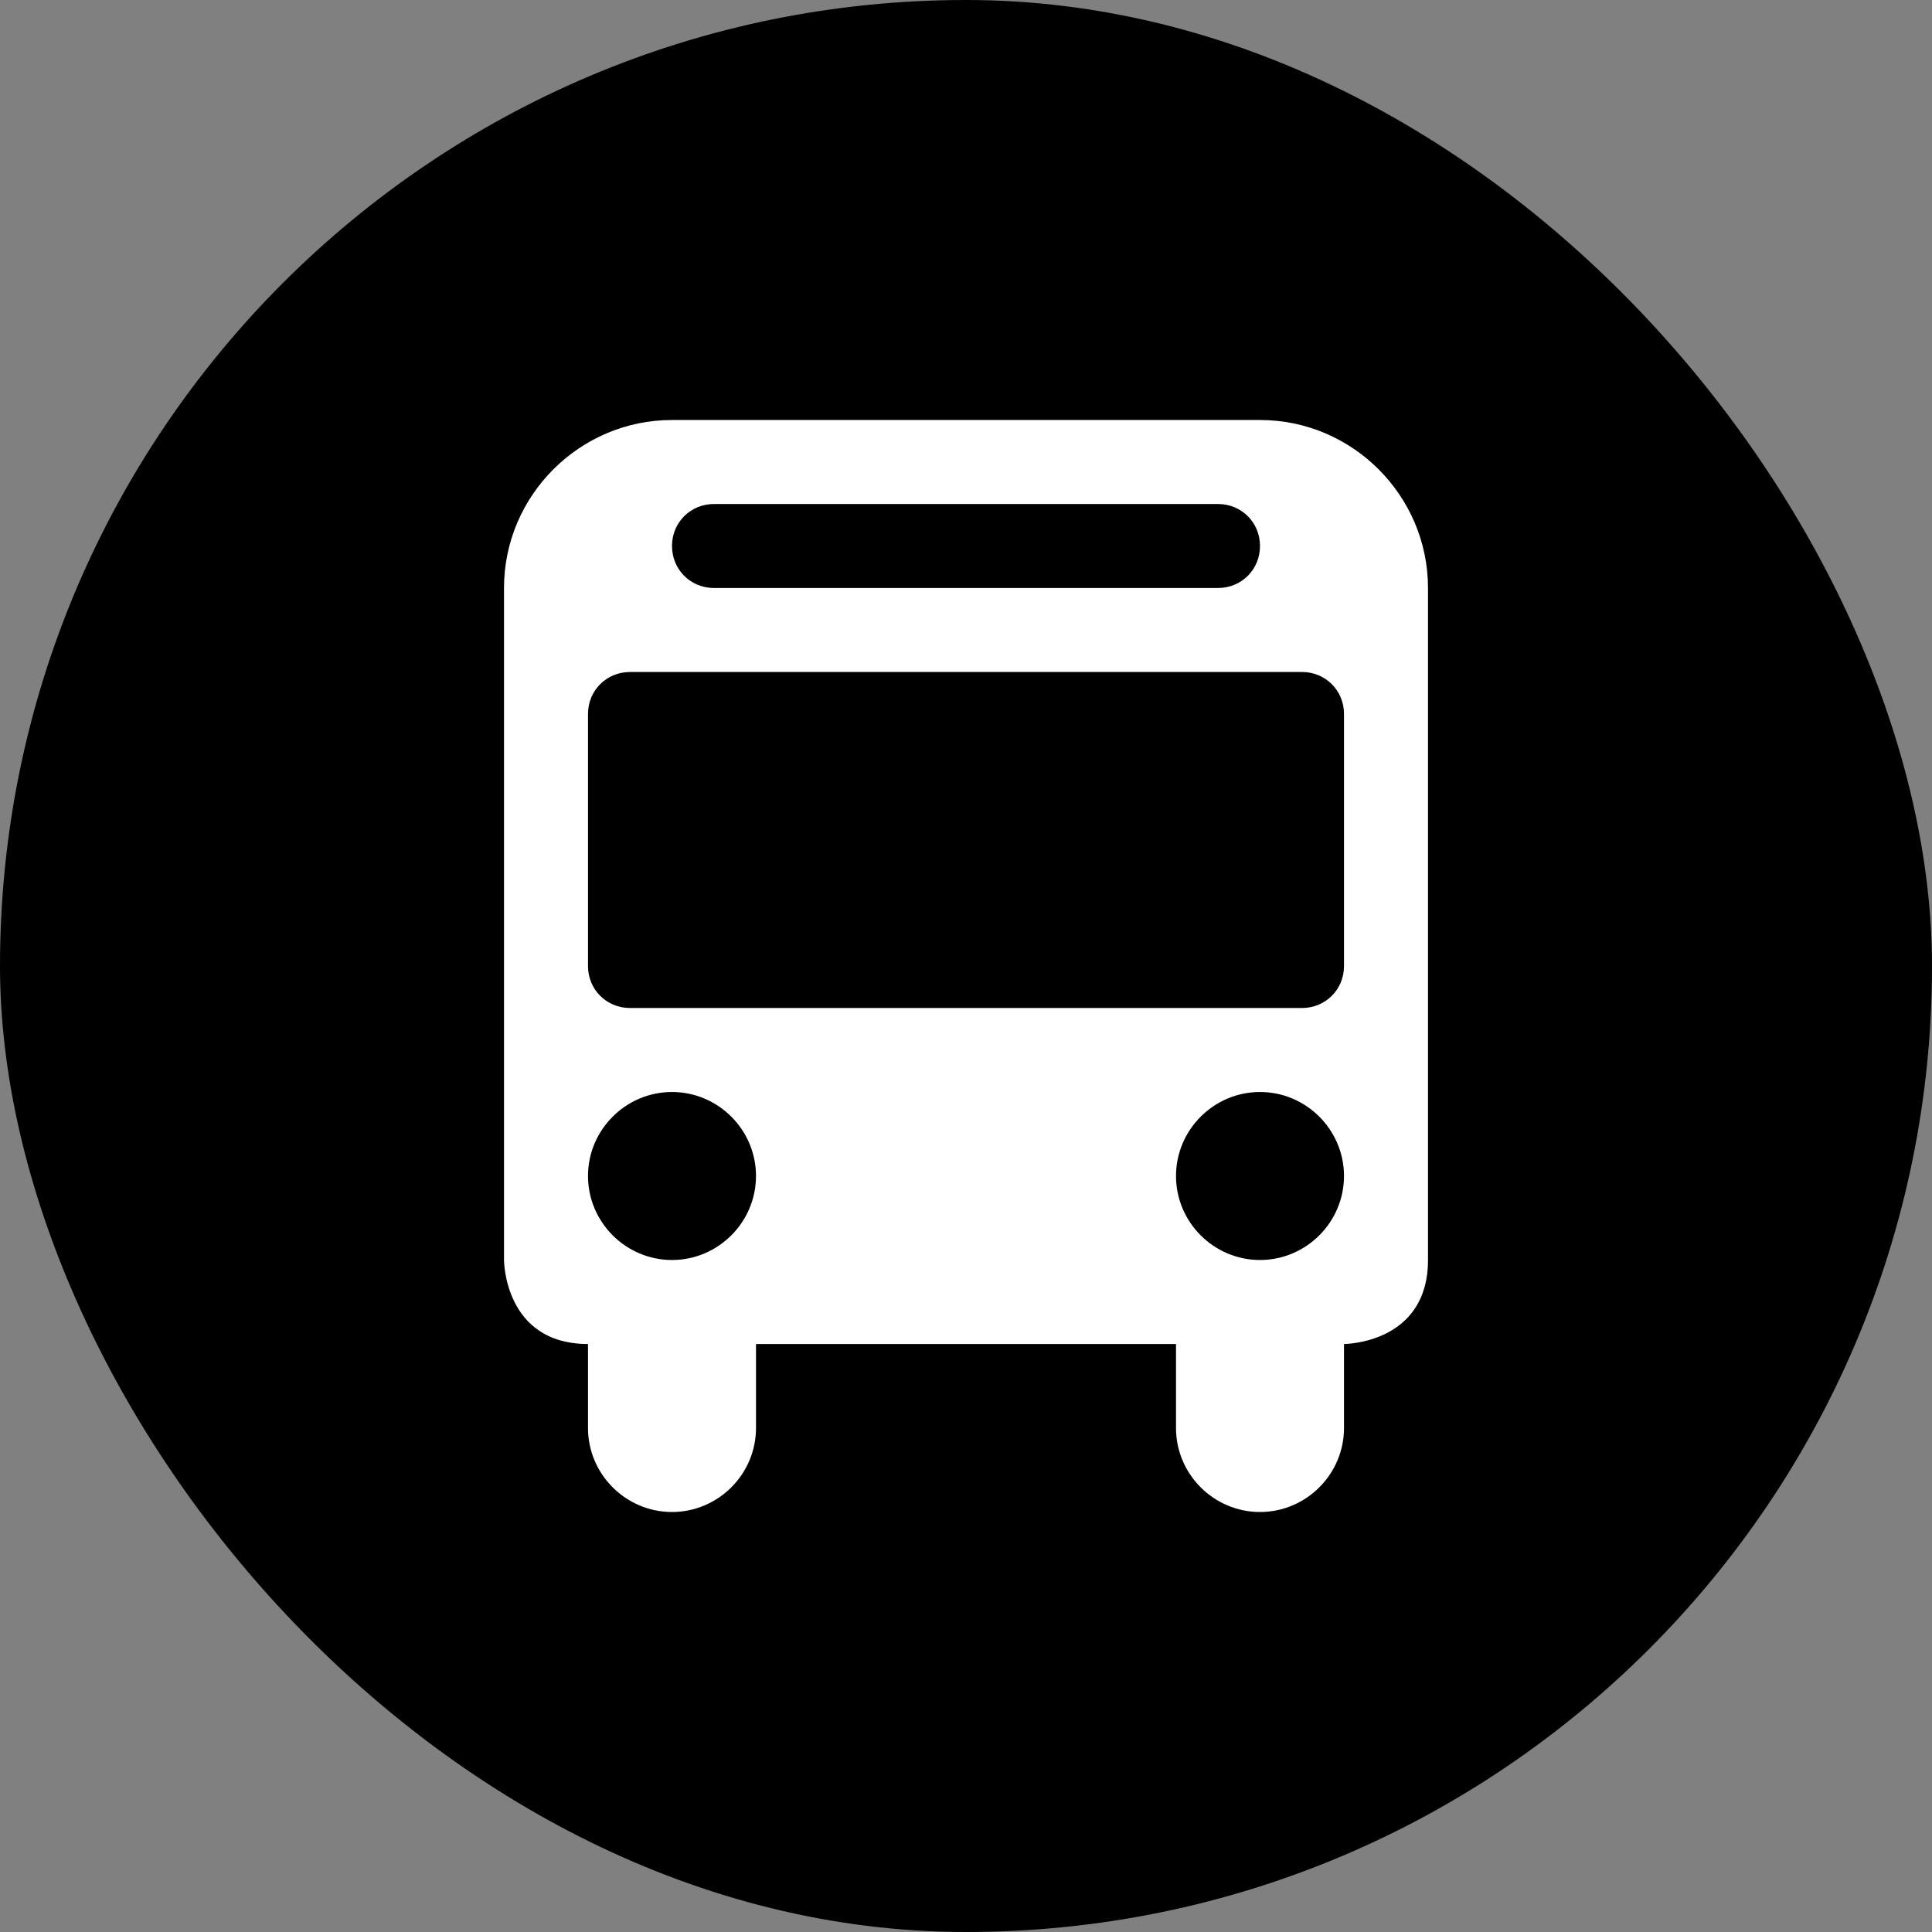 <svg xmlns="http://www.w3.org/2000/svg" viewBox="0 0 23 23" height="23" width="23" xmlns:m="https://www.mapbox.com"><rect x="0" y="0" width="23" height="23" fill="#808080" stroke="none"/><rect fill="none" width="23" height="23"/><rect width="23" height="23" rx="11.5" ry="11.5"/><path fill="#fff" transform="translate(4 4)" d="M2 3C2 1.9 2.9 1 4 1H11C12.1 1 13 1.9 13 3V11C13 12 12 12 12 12V13C12 13.55 11.55 14 11 14C10.45 14 10 13.55 10 13V12H5V13C5 13.55 4.55 14 4 14C3.45 14 3 13.55 3 13V12C2 12 2 11 2 11V3ZM3.5 4C3.22 4 3 4.22 3 4.5V7.5C3 7.78 3.22 8 3.5 8H11.5C11.78 8 12 7.78 12 7.5V4.5C12 4.22 11.78 4 11.5 4H3.5ZM4 9C3.45 9 3 9.45 3 10C3 10.55 3.45 11 4 11C4.55 11 5 10.55 5 10C5 9.45 4.55 9 4 9ZM11 9C10.45 9 10 9.45 10 10C10 10.55 10.45 11 11 11C11.55 11 12 10.55 12 10C12 9.45 11.55 9 11 9ZM4 2.5C4 2.78 4.22 3 4.5 3H10.5C10.78 3 11 2.78 11 2.5C11 2.22 10.78 2 10.5 2H4.5C4.22 2 4 2.22 4 2.5Z"/></svg>